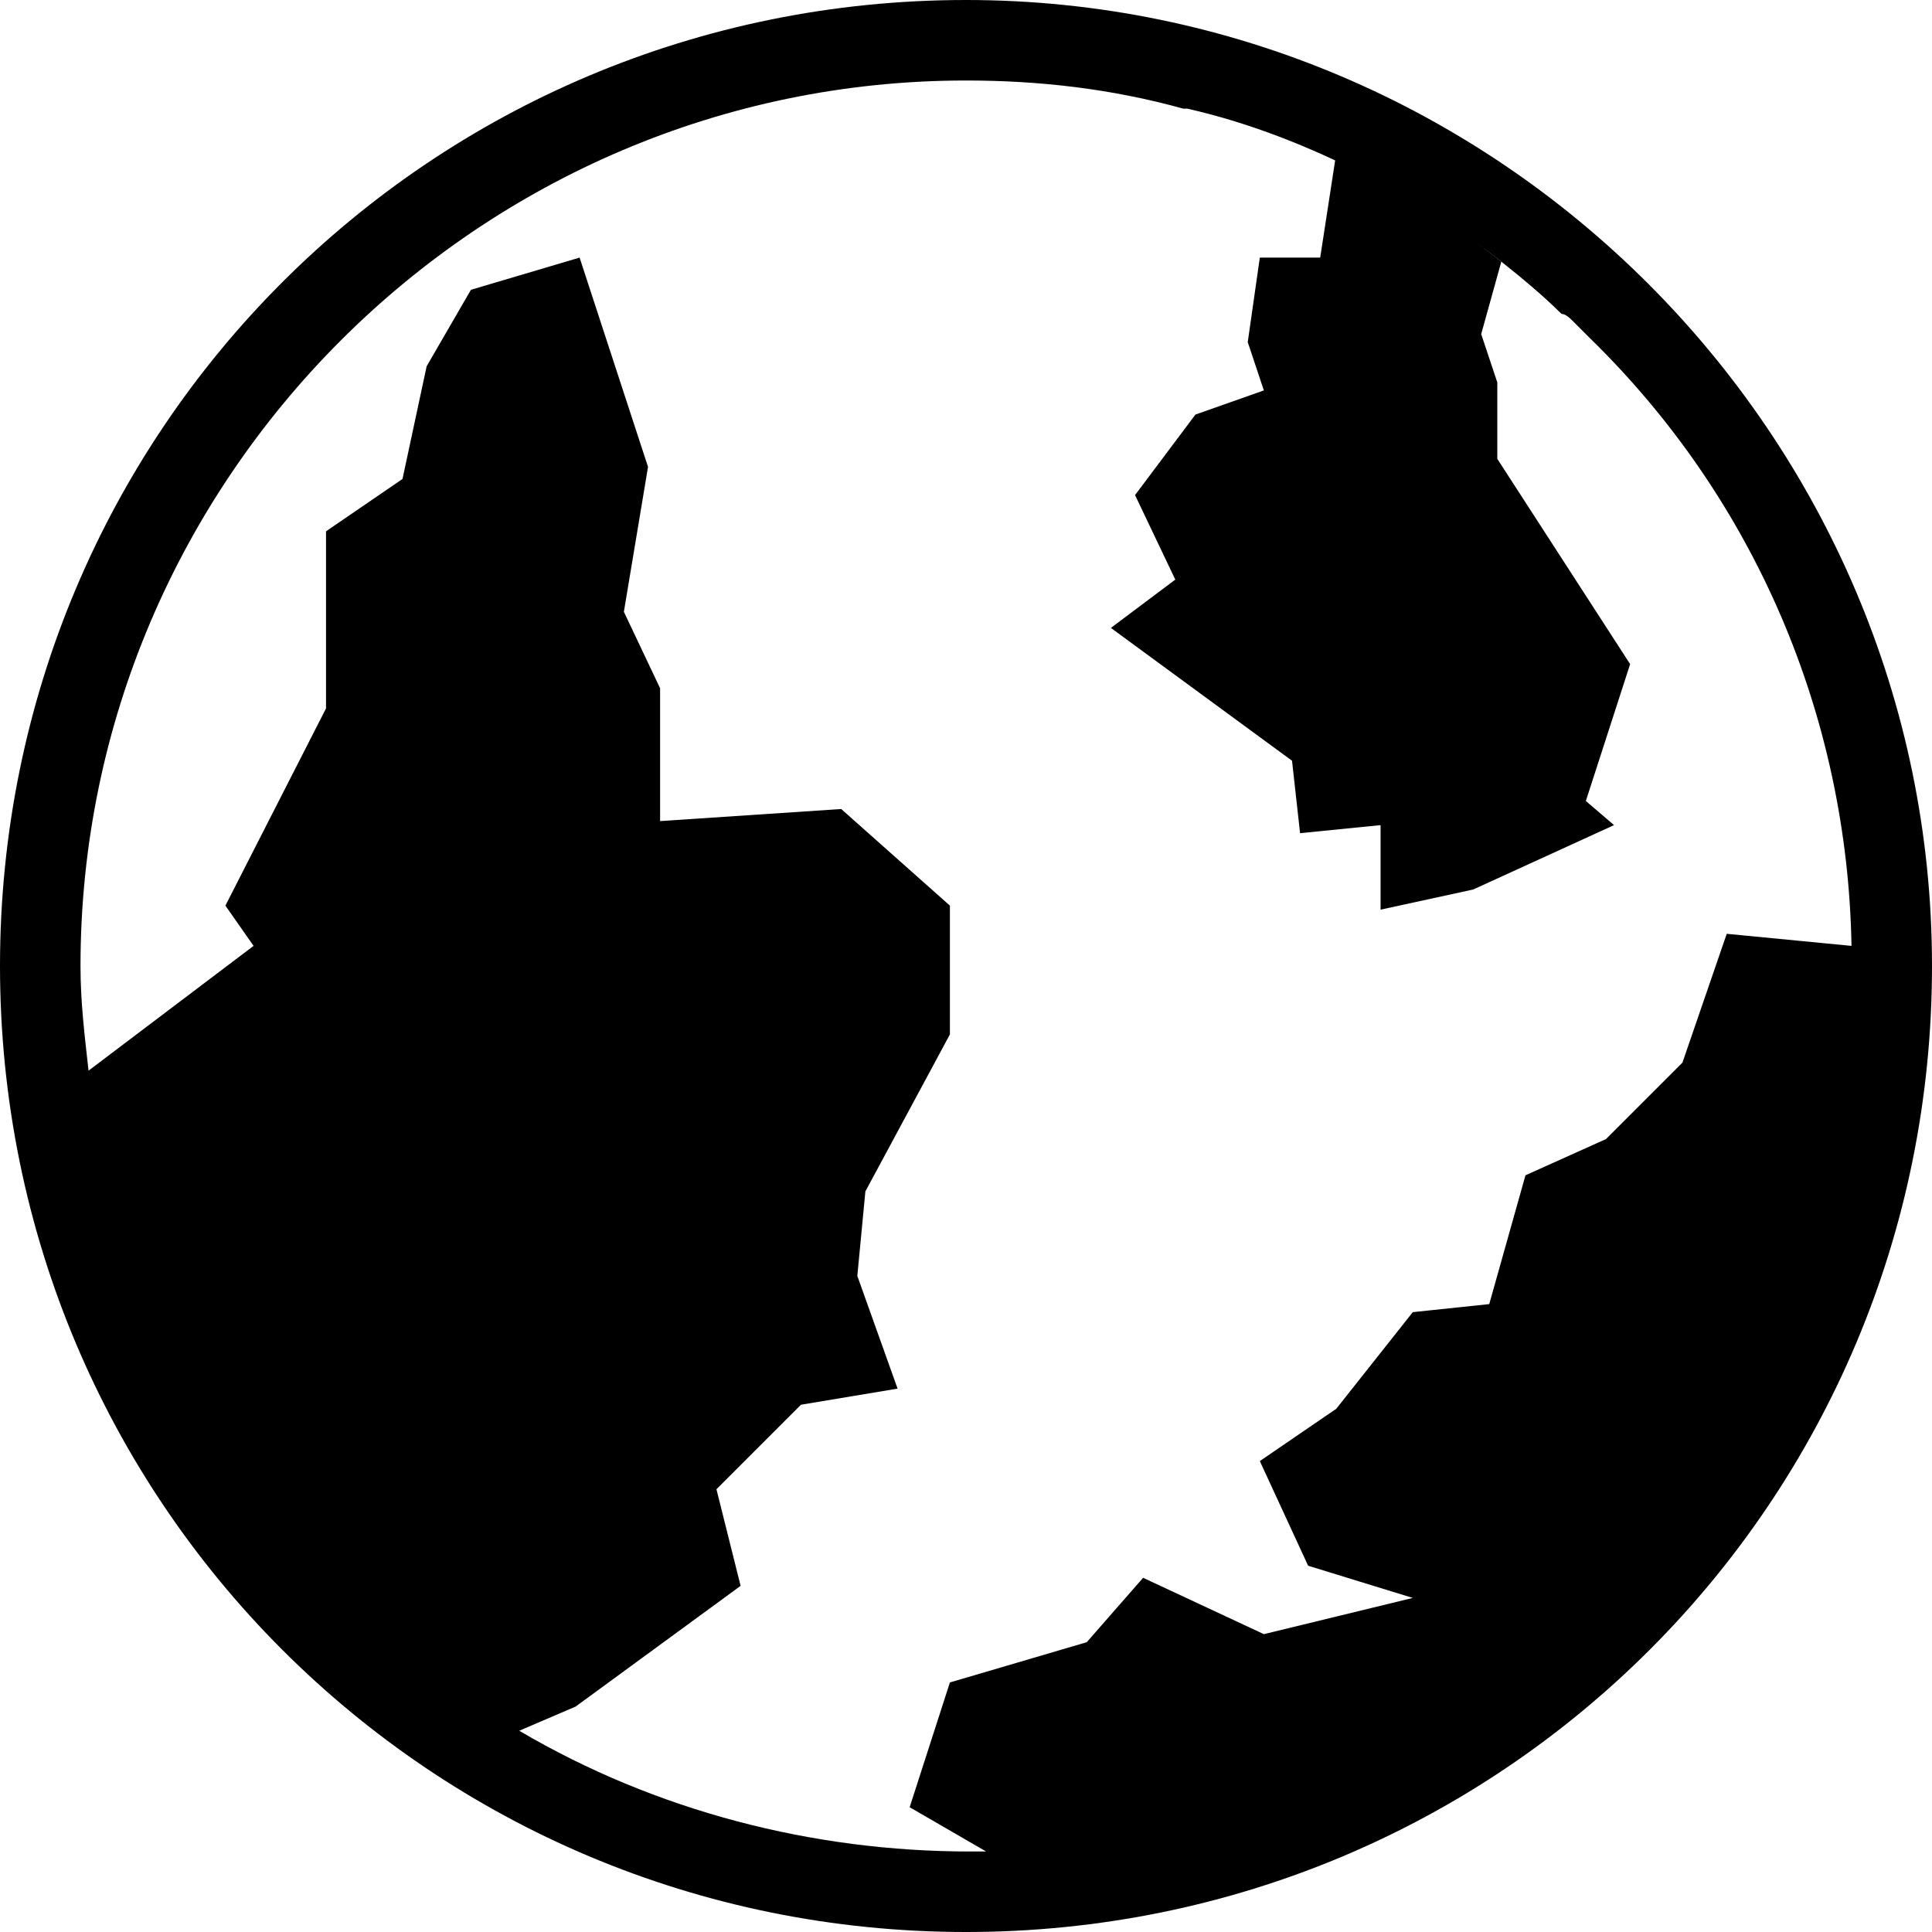 <?xml version="1.0" encoding="utf-8"?>
<!-- Generator: Adobe Illustrator 23.0.4, SVG Export Plug-In . SVG Version: 6.00 Build 0)  -->
<svg version="1.1" id="Layer_1" 
	xmlns="http://www.w3.org/2000/svg" 
	xmlns:xlink="http://www.w3.org/1999/xlink" x="0px" y="0px" viewBox="0 0 48 48" style="enable-background:new 0 0 48 48;" xml:space="preserve">
	<path d="M32.8,6.4h-1.5L31,8.5l0.4,1.2l-1.7,0.6l-1.5,2l1,2.1l-1.6,1.2l4.5,3.3l0.2,1.8l2-0.2v2.1l2.3-0.5l3.5-1.6l-0.7-0.6l1.1-3.4
	l-3.3-5.1V9.5l-0.4-1.2l0.5-1.8c-1.8-1.4-3.2-2.4-4.1-2.7L32.8,6.4z" fill="currentColor" />
	<path d="M37.3,6.5L37.3,6.5c0.6,0.5,1.2,0.9,1.5,1.3C38.3,7.3,37.8,6.9,37.3,6.5z"/>
	<path d="M39.1,8c0.1,0.1,0.1,0.1,0.2,0.2C39.2,8.1,39.1,8,39.1,8z"/>
	<path d="M24,0C10.7,0,0,10.7,0,24s10.7,24,24,24s24-10.7,24-24C48,10.8,37.2,0,24,0z M41.8,26.4l-1.9,1.9l-2,0.9L37,32.4l-1.9,0.2
	L33.2,35l-1.9,1.3l1.2,2.6l2.6,0.8l-3.7,0.9l-3-1.4L27,40.8l-3.4,1l-1,3.1l1.9,1.1h-0.4c-3.9,0-7.8-1-11.2-3l1.4-0.6l4.1-3L17.8,37
	l2.1-2.1l2.4-0.4l-1-2.8l0.2-2.1l2.1-3.9v-3.2l-2.7-2.4l-4.5,0.3v-3.3l-0.9-1.9l0.6-3.6l-1.7-5.2l-2.7,0.8l-1.1,1.9L10,11.9
	l-1.9,1.3v4.4l-2.5,4.9l0.7,1l-4.1,3.1C2.1,25.7,2,24.9,2,24C2,11.9,11.9,2,24,2c1.8,0,3.6,0.2,5.4,0.7c0,0,0,0,0.1,0
	c3.1,0.7,6,2.4,7.8,3.8l0,0c0.5,0.4,1,0.8,1.5,1.3C38.9,7.8,39,7.9,39.1,8c0.1,0.1,0.1,0.1,0.2,0.2c0.1,0.1,0.2,0.2,0.2,0.2l0,0
	c4.1,4,6.4,9.4,6.5,15.1l-3.1-0.3L41.8,26.4z"/>
	<path d="M39.5,8.4c0,0-0.1-0.1-0.2-0.2C39.3,8.2,39.4,8.3,39.5,8.4L39.5,8.4z"/>
	<path d="M38.8,7.8C38.9,7.8,39,7.9,39.1,8C39,7.9,38.9,7.8,38.8,7.8z"/>
</svg>
